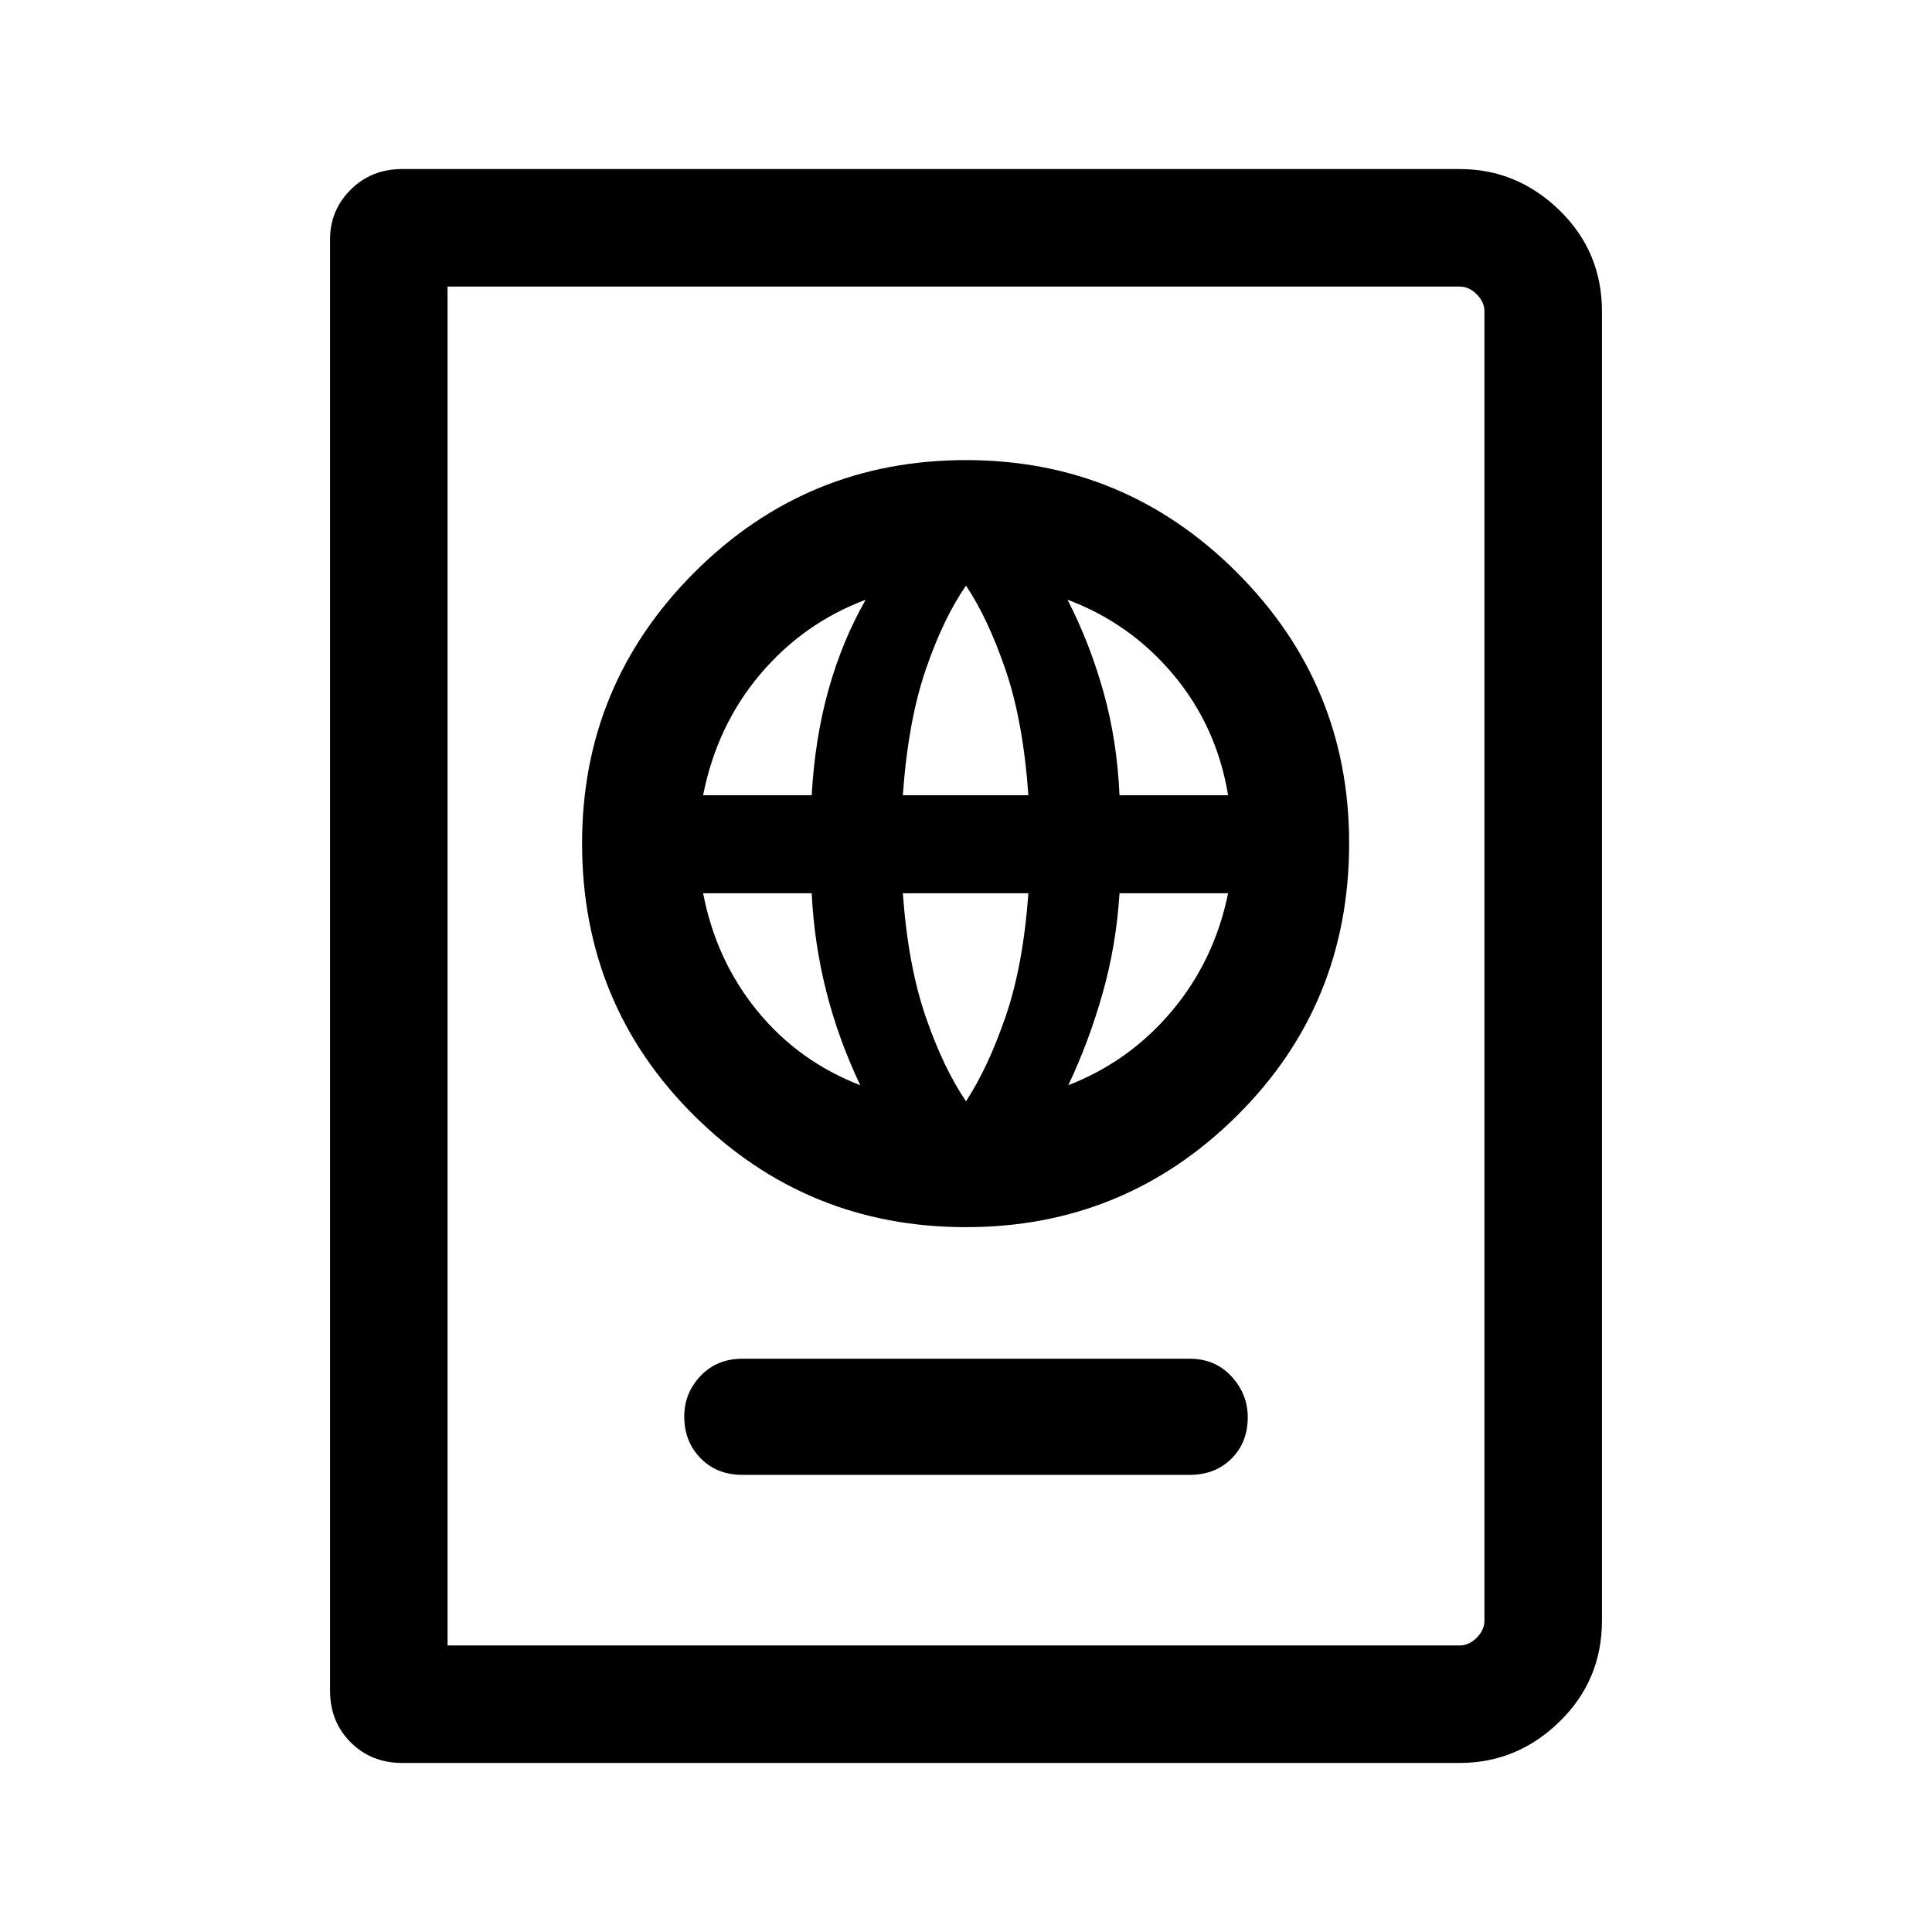 <svg xmlns="http://www.w3.org/2000/svg" height="48" viewBox="0 -960 960 960" width="48"><path d="M368.85-227.15h222.3q12.65 0 20.75-8.04t8.1-20.58q0-11.54-8.1-20.31t-20.75-8.77h-222.3q-12.65 0-20.75 8.54t-8.1 20.08q0 12.54 8.1 20.81t20.75 8.27ZM480-350.23q78.77 0 134.58-55.31 55.8-55.31 55.8-135.46 0-78.77-55.8-134.58-55.81-55.8-134.58-55.8-79.15 0-134.96 55.8-55.81 55.81-55.81 134.58 0 80.15 55.81 135.46T480-350.23Zm0-62.54q-11.23-16.54-20-41.92-8.77-25.39-11.39-61.46H511q-2.61 36.07-11.38 61.46-8.77 25.38-19.62 41.92Zm-52.54-8q-30.69-11.84-51.19-36.96-20.5-25.12-26.89-58.42h53.95q1.21 24.92 7.25 48.77 6.04 23.84 16.88 46.61Zm103.38 0q10.24-21.61 17.04-45.65 6.81-24.04 8.4-49.73h53.95q-6.77 33.3-27.85 58.42-21.07 25.12-51.54 36.96ZM349.38-564.85q6.77-34.46 28.24-59.96 21.46-25.5 52.54-37.19-11.62 20.31-18.43 44.54-6.81 24.23-8.4 52.61h-53.95Zm99.23 0q2.62-36.84 11.39-62.42T480-669q10.85 16.15 19.62 41.73 8.77 25.58 11.38 62.42h-62.39Zm107.67 0q-1.2-27.23-8.01-51.46T530.46-662q31.23 11.69 52.69 37.38 21.47 25.7 27.08 59.77h-53.95ZM199.85-84q-15.36 0-25.6-10.25Q164-104.49 164-119.85v-721.3q0-14.36 10.25-24.6Q184.49-876 199.85-876h525.46q28.59 0 49.64 20.55T796-805.31v650.62q0 29.59-21.05 50.14T725.31-84H199.85Zm22.54-58.39h502.92q4.61 0 8.46-3.84 3.84-3.85 3.84-8.46v-650.62q0-4.61-3.84-8.46-3.85-3.84-8.46-3.84H222.39v675.22Zm0 0v-675.22 675.22Z"/></svg>